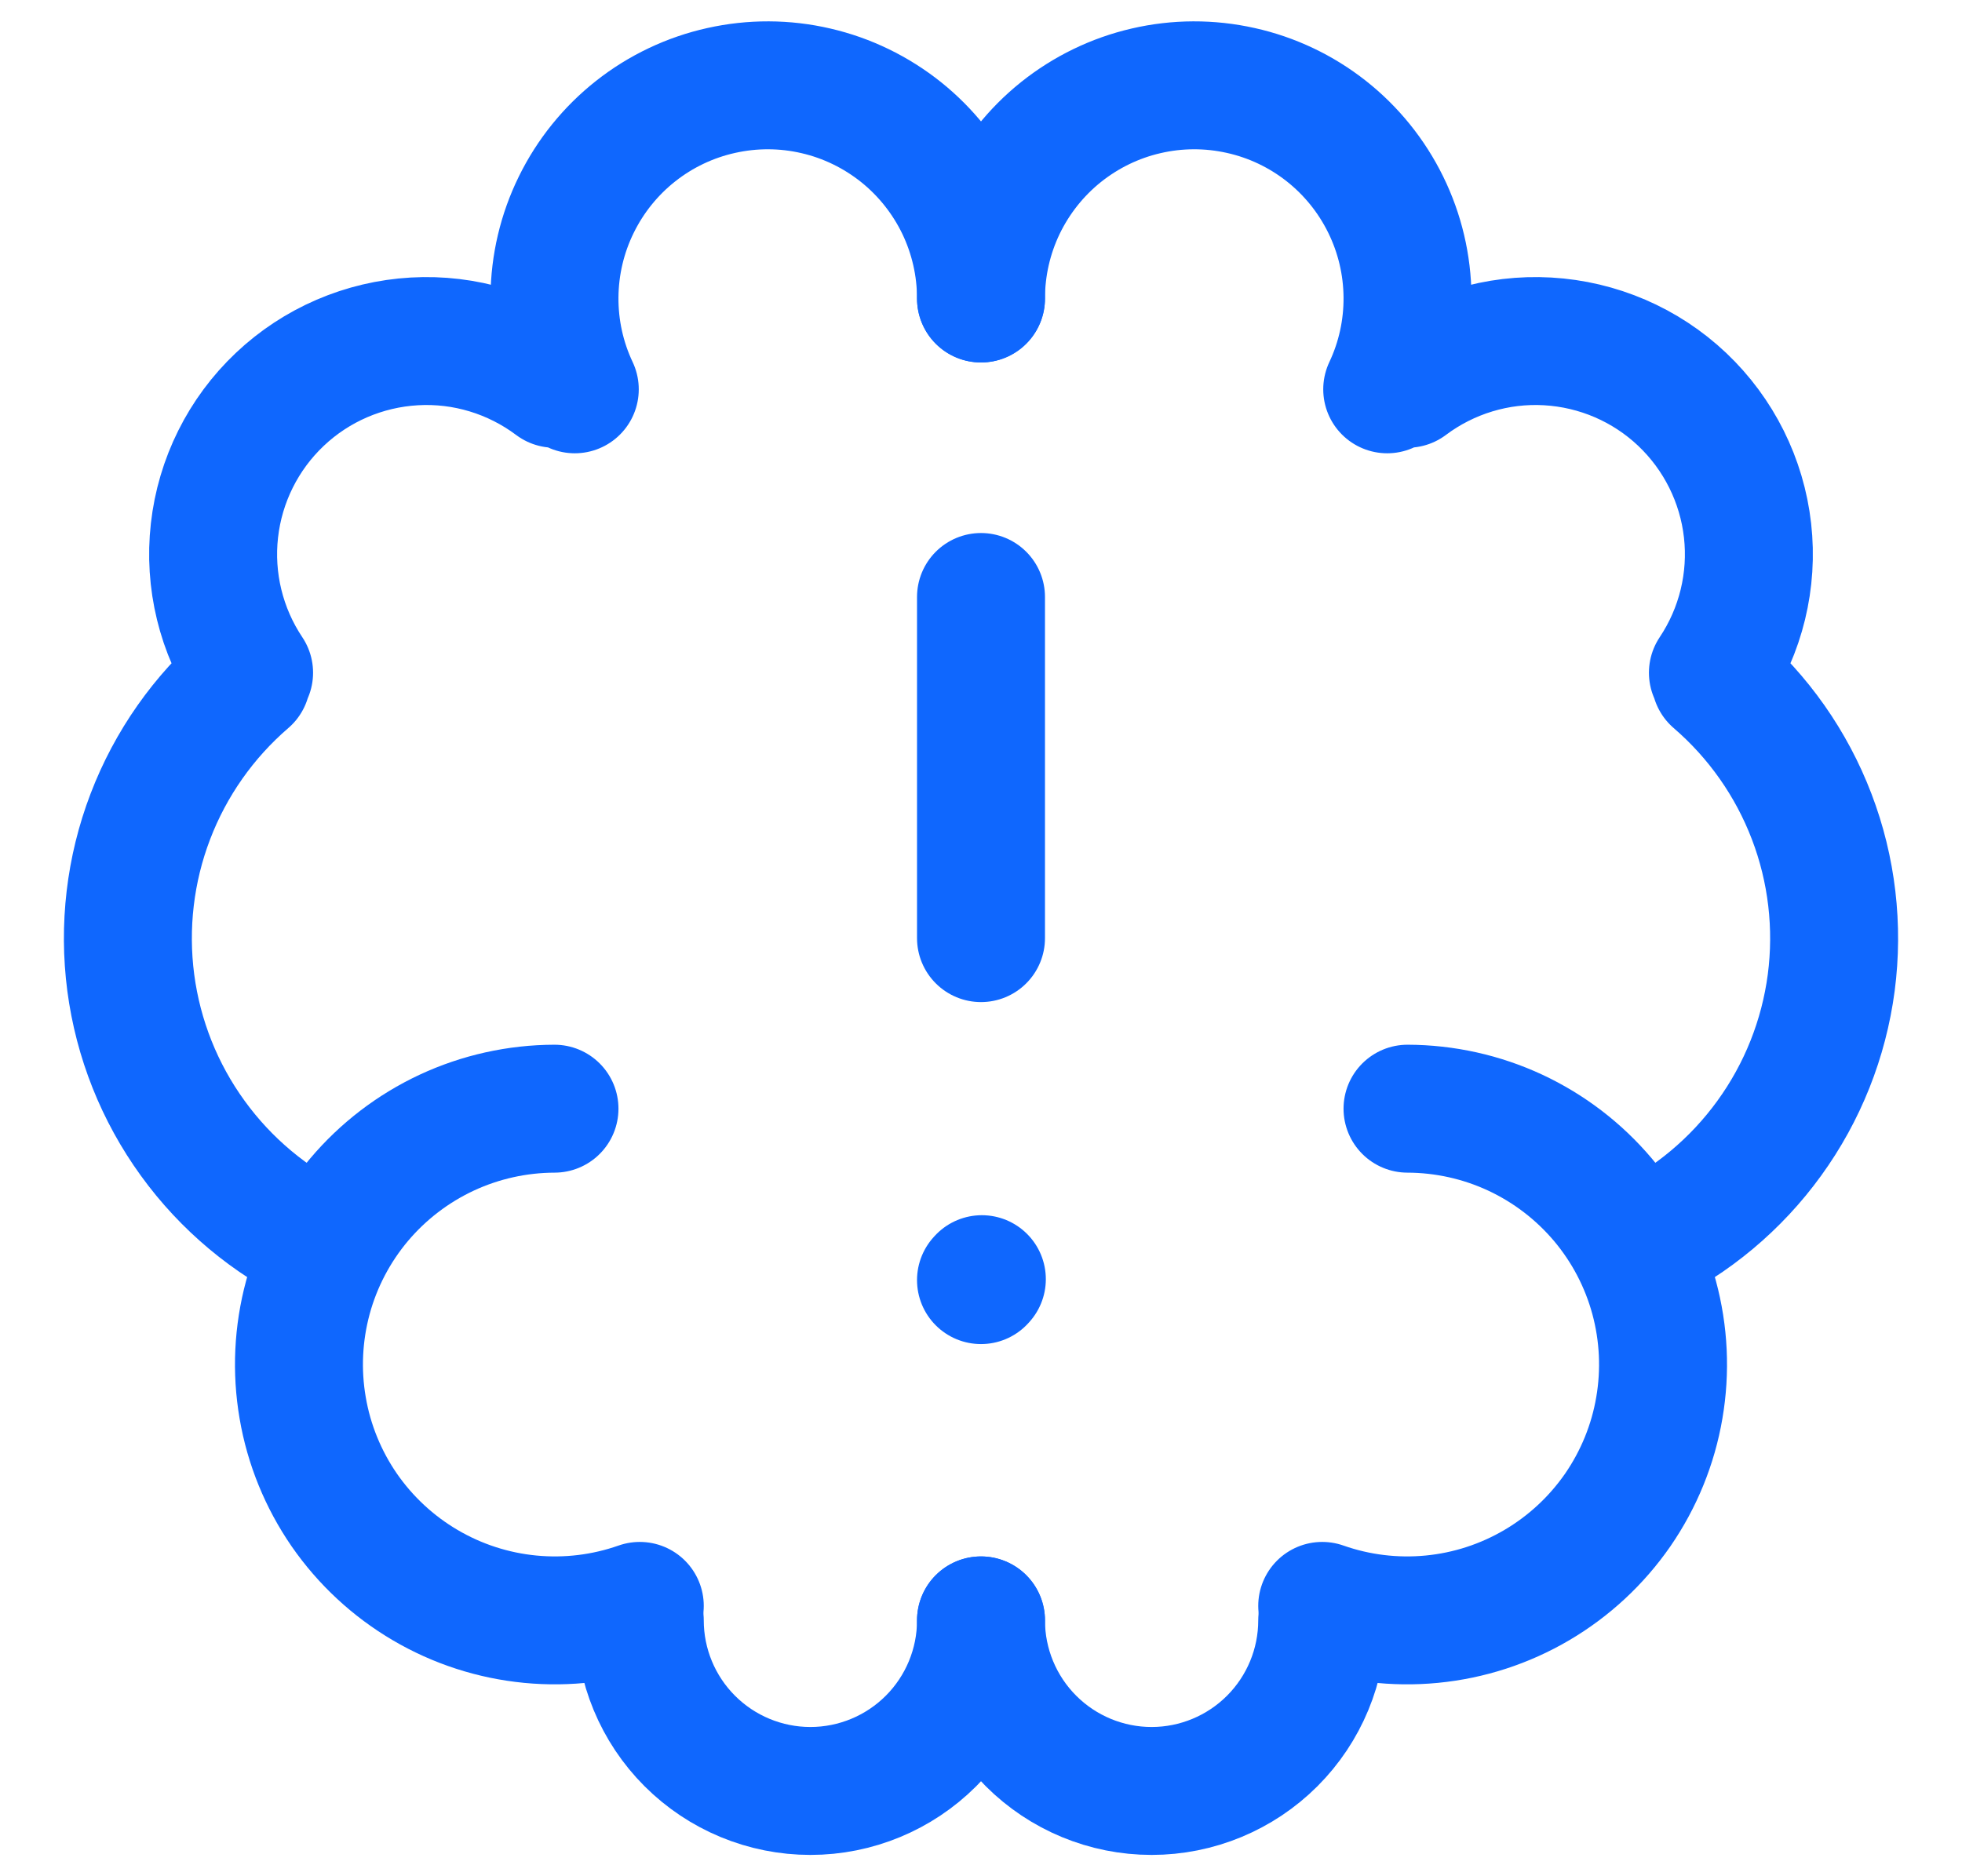 <svg width="23" height="22" viewBox="0 0 23 22" fill="none" xmlns="http://www.w3.org/2000/svg">
<path d="M6.5 13C6.064 13.001 5.632 13.097 5.237 13.281C4.841 13.466 4.491 13.734 4.209 14.068C3.928 14.402 3.723 14.793 3.609 15.214C3.495 15.636 3.474 16.077 3.548 16.507C3.621 16.937 3.788 17.346 4.036 17.706C4.285 18.065 4.608 18.365 4.984 18.586C5.361 18.808 5.781 18.944 6.215 18.986C6.65 19.028 7.088 18.975 7.5 18.83" stroke="#0F67FE" stroke-width="1.5" stroke-linecap="round" stroke-linejoin="round"/>
<path d="M3.764 14.605C3.166 14.317 2.648 13.884 2.259 13.346C1.869 12.808 1.62 12.182 1.533 11.523C1.447 10.865 1.525 10.195 1.762 9.575C1.999 8.954 2.387 8.402 2.89 7.969M2.92 7.888C2.592 7.397 2.448 6.806 2.514 6.22C2.58 5.633 2.851 5.089 3.28 4.683C3.709 4.277 4.267 4.037 4.857 4.003C5.446 3.969 6.028 4.146 6.5 4.5M11.5 3.5C11.5 3.125 11.416 2.756 11.254 2.418C11.091 2.08 10.855 1.783 10.563 1.549C10.27 1.315 9.929 1.149 9.564 1.065C9.199 0.98 8.82 0.979 8.454 1.061C8.089 1.142 7.746 1.305 7.452 1.537C7.158 1.769 6.92 2.064 6.755 2.401C6.59 2.737 6.503 3.106 6.5 3.481C6.497 3.856 6.578 4.226 6.738 4.565M7.5 19C7.5 19.53 7.711 20.039 8.086 20.414C8.461 20.789 8.97 21 9.5 21C10.03 21 10.539 20.789 10.914 20.414C11.289 20.039 11.5 19.53 11.5 19M16.5 13C16.936 13.001 17.368 13.097 17.763 13.281C18.159 13.466 18.509 13.734 18.791 14.068C19.072 14.402 19.277 14.793 19.391 15.214C19.505 15.636 19.526 16.077 19.452 16.507C19.379 16.937 19.212 17.346 18.964 17.706C18.715 18.065 18.392 18.365 18.016 18.586C17.639 18.808 17.219 18.944 16.785 18.986C16.35 19.028 15.912 18.975 15.5 18.83" stroke="#0F67FE" stroke-width="1.5" stroke-linecap="round" stroke-linejoin="round"/>
<path d="M19.236 14.605C19.834 14.317 20.352 13.884 20.741 13.346C21.131 12.808 21.38 12.182 21.467 11.523C21.553 10.865 21.475 10.195 21.238 9.575C21.001 8.954 20.613 8.402 20.11 7.969M20.08 7.888C20.408 7.397 20.552 6.806 20.486 6.22C20.42 5.633 20.148 5.089 19.72 4.683C19.291 4.277 18.733 4.037 18.143 4.003C17.554 3.969 16.972 4.146 16.5 4.5M11.5 3.5C11.5 3.125 11.584 2.756 11.746 2.418C11.909 2.08 12.145 1.783 12.437 1.549C12.73 1.315 13.071 1.149 13.436 1.065C13.801 0.98 14.18 0.979 14.546 1.061C14.911 1.142 15.254 1.305 15.548 1.537C15.842 1.769 16.08 2.064 16.245 2.401C16.41 2.737 16.497 3.106 16.5 3.481C16.503 3.856 16.422 4.226 16.262 4.565M15.5 19C15.5 19.53 15.289 20.039 14.914 20.414C14.539 20.789 14.03 21 13.5 21C12.97 21 12.461 20.789 12.086 20.414C11.711 20.039 11.5 19.53 11.5 19M11.5 7V11M11.5 15.01L11.51 14.999" stroke="#0F67FE" stroke-width="1.5" stroke-linecap="round" stroke-linejoin="round"/>
</svg>
